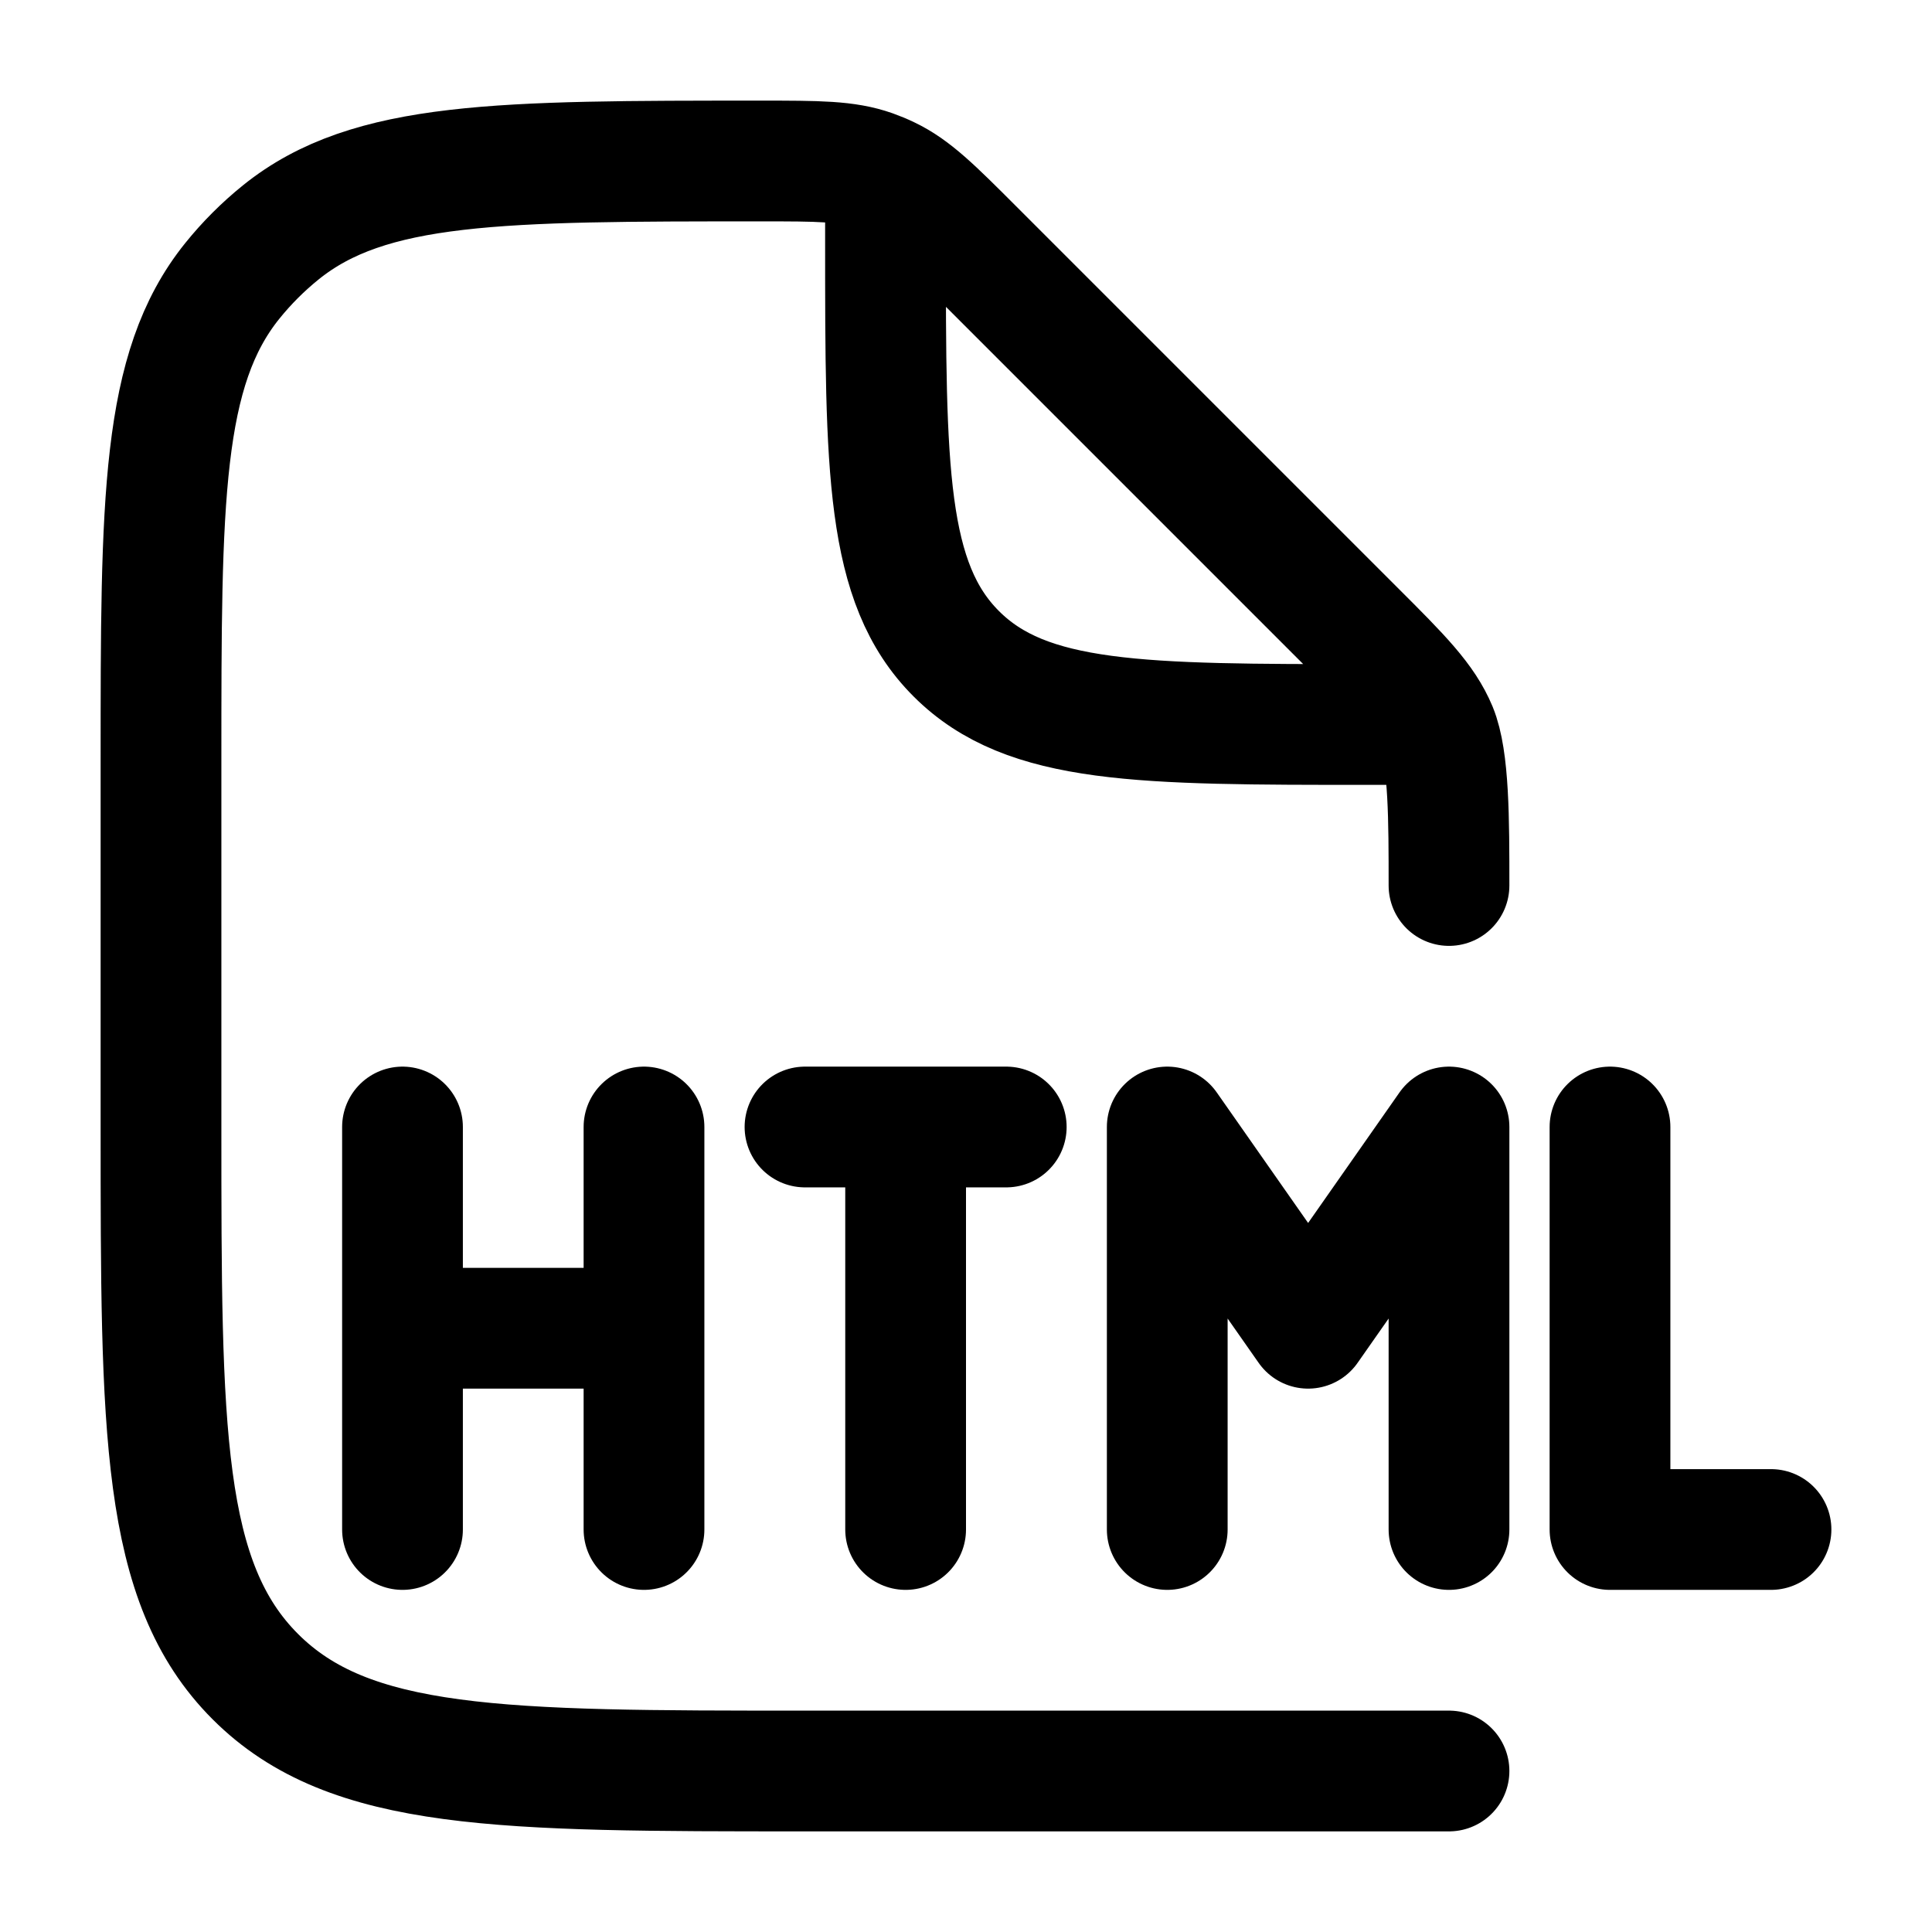 <svg viewBox="0 0 24 24" fill="none" xmlns="http://www.w3.org/2000/svg"><path d="M18 11C18 10.182 18 9.431 17.848 9.063C17.695 8.696 17.407 8.406 16.828 7.828L12.092 3.092C11.593 2.593 11.344 2.344 11.034 2.196C10.97 2.165 10.904 2.138 10.837 2.114C10.514 2 10.161 2 9.456 2C6.211 2 4.588 2 3.489 2.886C3.267 3.065 3.065 3.267 2.886 3.489C2 4.588 2 6.211 2 9.456V14C2 17.771 2 19.657 3.172 20.828C4.343 22 6.229 22 10 22H18M11 2.5V3C11 5.828 11 7.243 11.879 8.121C12.757 9 14.172 9 17 9H17.5" stroke="currentColor" stroke-width="1.5" stroke-linecap="round" stroke-linejoin="round"/><path d="M5 14V16.5M5 19V16.5M8 14V16.5M8 19V16.5M5 16.5H8M10 14H11.25M12.5 14H11.25M11.25 14V19M14.5 19V14L16.25 16.5L18 14V19M20 14V19H22" stroke="currentColor" stroke-width="1.5" stroke-linecap="round" stroke-linejoin="round"/></svg>
